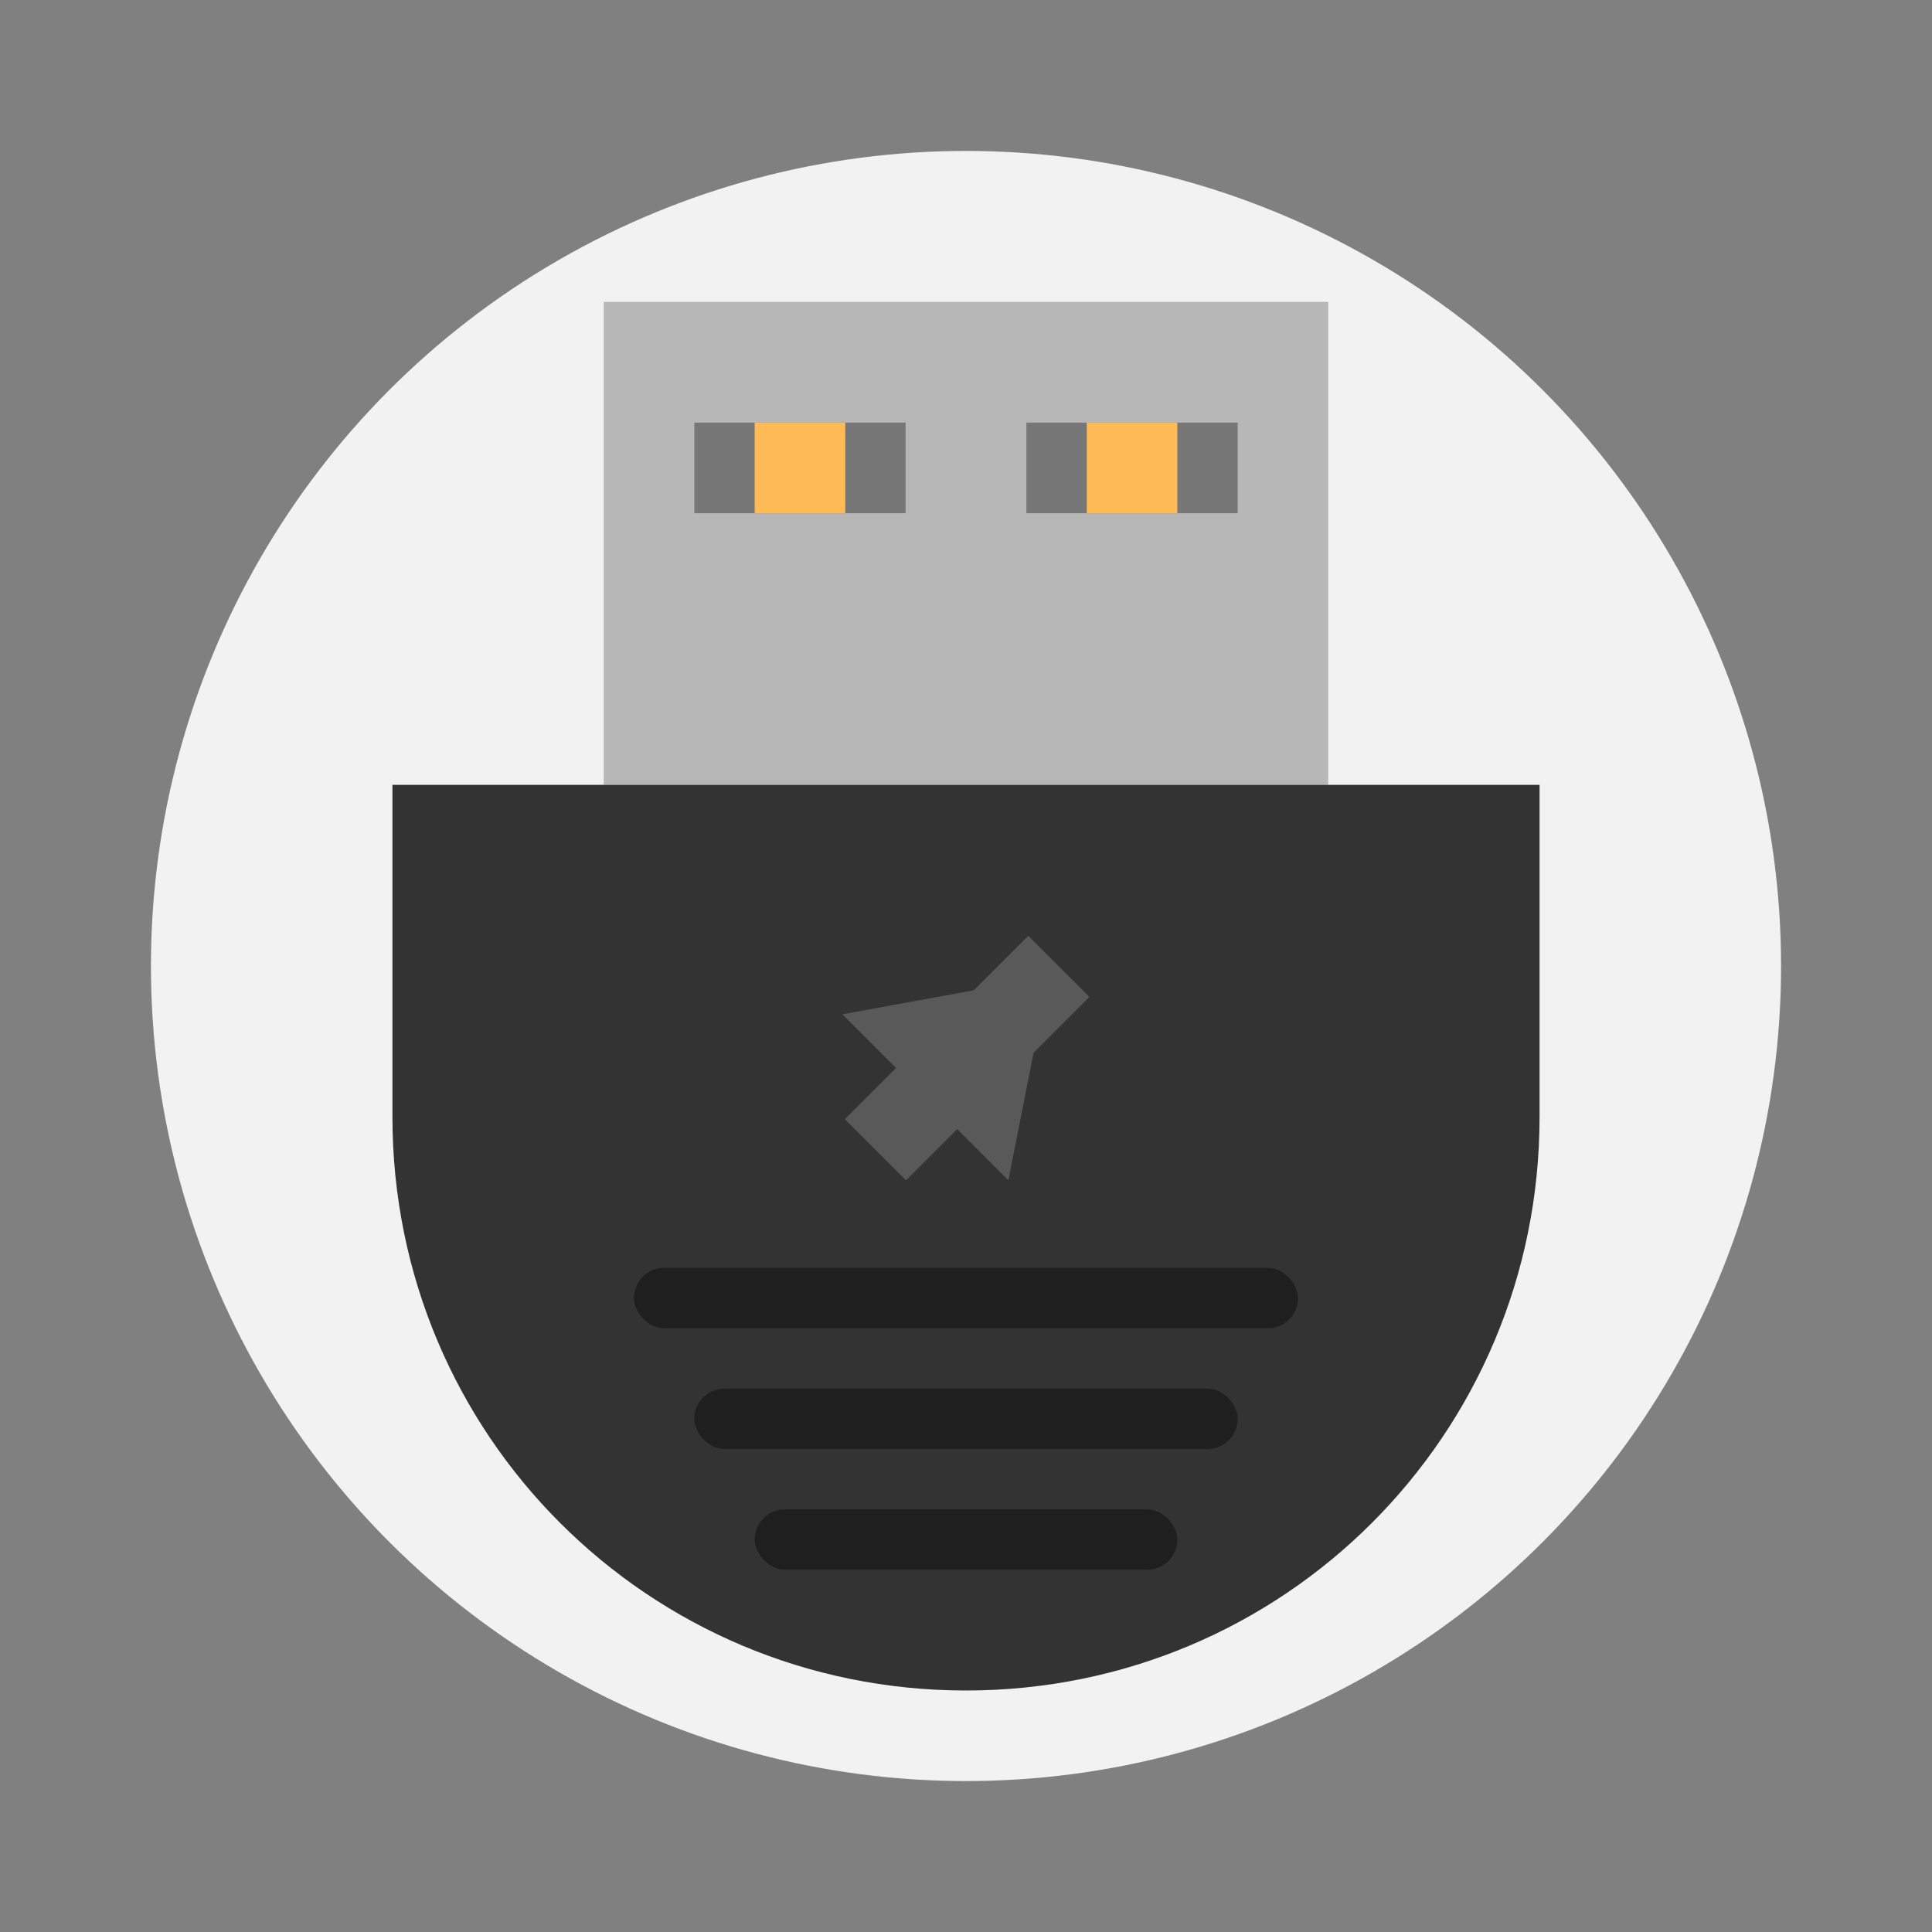 <svg width="64" height="64" version="1.1" xmlns="http://www.w3.org/2000/svg">
 <rect width="100%" height="100%" fill="#808080" stroke="none"/>
 <circle cx="32" cy="32" r="27" fill="#f2f2f2" stroke-width="3.78" style="paint-order:stroke fill markers"/>
 <path d="m20 10h24v16h-24z" fill="#b7b7b7" stroke-width=".693"/>
 <path d="m13 26v11c0 10.526 8.474 19 19 19s19-8.474 19-19v-11z" fill="#333" stroke-width=".999"/>
 <rect x="21" y="42" width="22" height="2" rx="1" ry="1" opacity=".4" stroke-width=".586"/>
 <rect x="23" y="46" width="18" height="2" rx="1" ry="1" opacity=".4" stroke-width=".612"/>
 <rect x="25" y="50" width="14" height="2" rx="1" ry="1" opacity=".4" stroke-width=".661"/>
 <path d="m23 14h7v3h-7z" opacity=".35" stroke-width=".592"/>
 <path d="m34 14h7v3h-7z" opacity=".35" stroke-width=".592"/>
 <path d="m34.065 31-1.804 1.804-4.356 0.796 1.779 1.779-1.696 1.696 2.025 2.025 1.696-1.696 1.694 1.696 0.836-4.226 1.849-1.849z" fill="#f2f2f2" fill-rule="evenodd" opacity=".2"/>
 <path d="m25 14h3v3h-3z" fill="#fb5" stroke-width=".387"/>
 <path d="m36 14h3v3h-3z" fill="#fb5" stroke-width=".387"/>
</svg>
